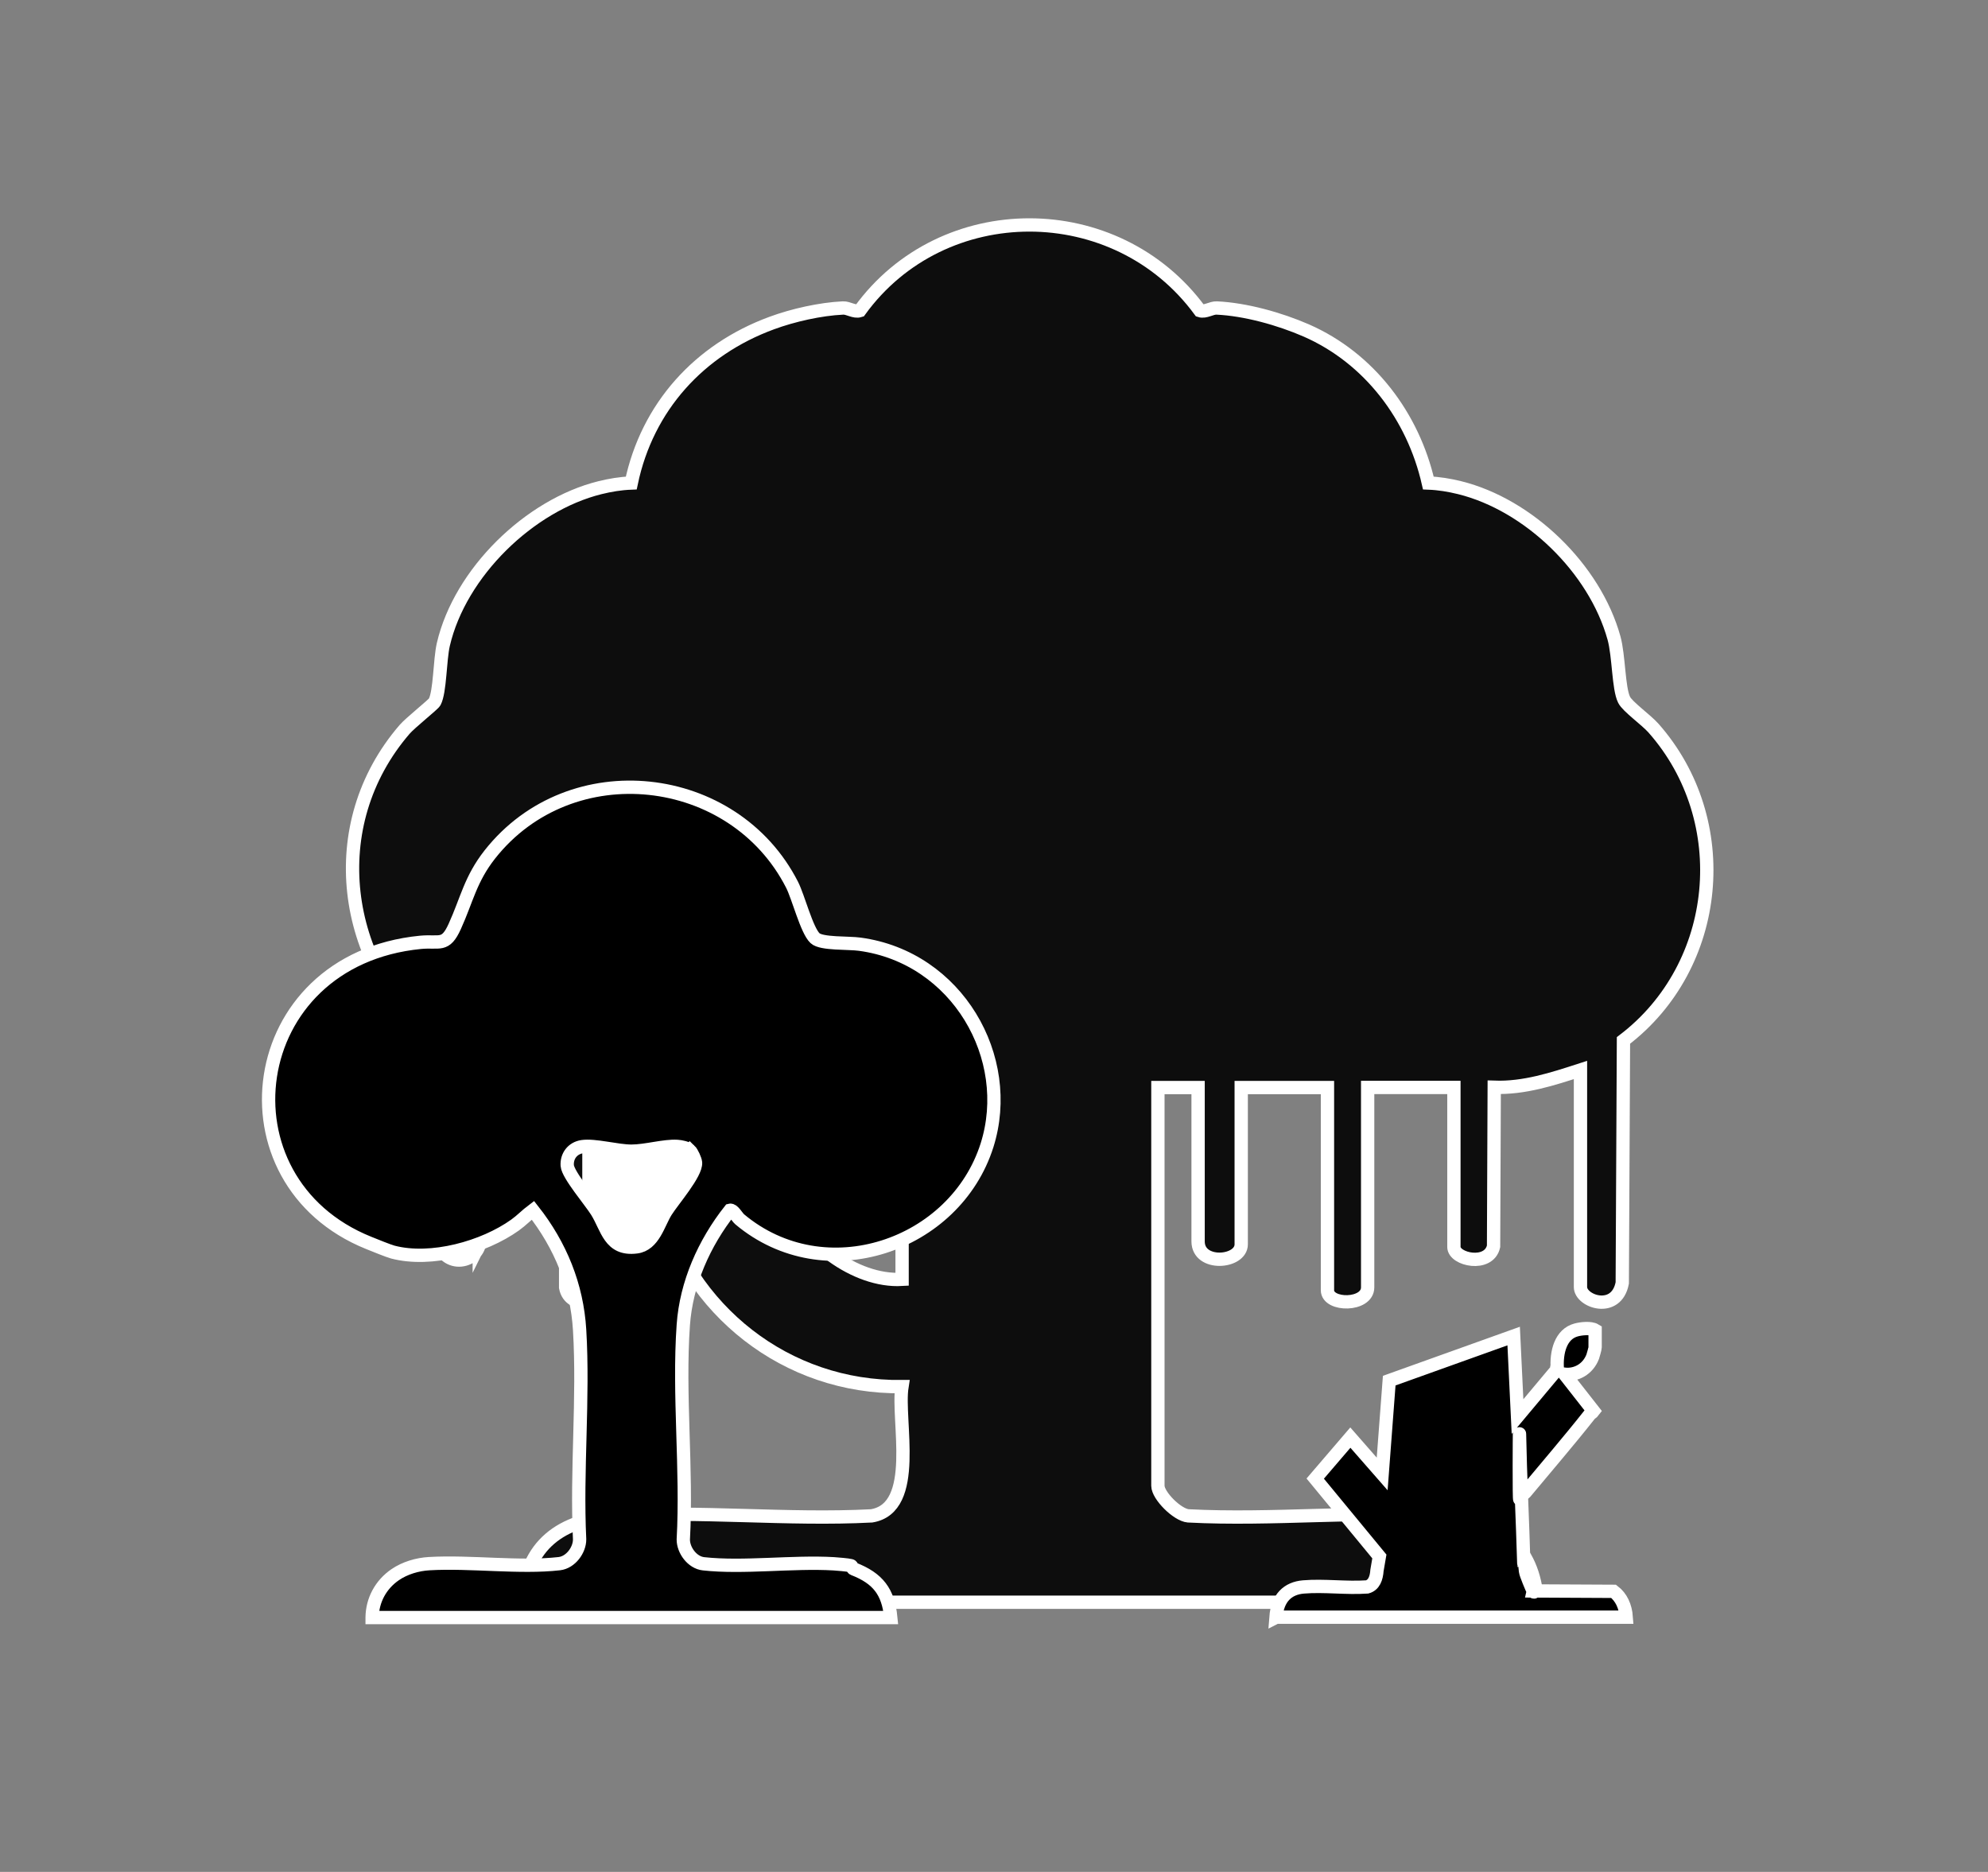 <?xml version="1.0" encoding="UTF-8"?>
<svg id="seed" xmlns="http://www.w3.org/2000/svg" viewBox="0 0 149.37 140.64">
  <rect x="0" y="0" width="149.37" height="140.64" fill="#808080" stroke="none"/>
  <defs>
    <style>
      .cls-1 {
        fill: #0d0d0d;
      }

      .cls-1, .cls-2 {
        stroke: #fff;
        stroke-miterlimit: 10;
      }

      .cls-3 {
        fill: #fff;
      }
    </style>
  </defs>
  <path class="cls-1" d="M36.02,93.47c-.33,1.54-2.99,1.94-3.25-.86-.42-4.52.37-9.64-.04-14.22-7.07-5.96-8.53-16.4-2.33-23.59.43-.5,2.15-1.86,2.26-2.06.41-.78.38-3.15.65-4.32,1.26-5.41,6.48-10.47,11.77-11.78.77-.19,1.55-.32,2.35-.35,1.2-5.72,5.11-10.02,10.56-12.02,1.6-.59,3.65-1.05,5.35-1.13.4-.02.85.33,1.26.2,6.23-8.6,19.27-8.57,25.56,0,.4.13.86-.22,1.26-.2,2.15.1,4.71.81,6.73,1.69,4.74,2.08,8.03,6.45,9.17,11.46.79.03,1.58.16,2.35.35,5.18,1.28,10.15,6.06,11.6,11.3.37,1.34.33,3.79.76,4.64.25.51,1.64,1.49,2.2,2.12,6.14,6.94,5.11,17.88-2.25,23.47l-.09,18.22c-.44,2.32-3.14,1.4-3.14.31v-16.31c-2.1.68-4.23,1.38-6.48,1.3l-.05,11.95c-.35,1.57-2.98,1-2.98.05v-11.99h-6.48v15.02c0,1.42-3.02,1.41-3.02.22v-15.23h-6.48v11.78c0,1.4-3.24,1.66-3.24-.22v-11.56h-3.02v29.92c0,.73,1.45,2.19,2.28,2.26,6.3.33,12.97-.4,19.22,0,4.1.26,6.74,2.17,7.01,6.49H39.26c.2-4.32,2.94-6.23,7.01-6.49,6.25-.4,12.92.33,19.22,0,3.62-.6,1.88-7.18,2.28-9.71-8.68.11-16.05-5.74-18.25-14.04-.21-.8-.76-2.64-.76-3.35v-5.08h-3.24v15.02c0,1.19-2.69,1.75-3.02,0v-15.01c-2.26.09-4.39-.61-6.49-1.3v13.07ZM67.77,83.16h-9.5v4.21c0,.33.59,2.27.76,2.7,1.26,3.17,5.2,6.26,8.75,6.05v-12.96Z"/>
  <rect class="cls-3" x="43.75" y="77.89" width="8.51" height="17.8"/>
  <path class="cls-2" d="M27.96,121.51c.02-1.28.64-2.45,1.73-3.2.73-.5,1.67-.78,2.56-.83,3.09-.18,6.82.34,9.78,0,.85-.1,1.52-1.02,1.52-1.82-.25-5.17.31-10.6,0-15.74-.2-3.32-1.43-6.35-3.51-8.99-.48.36-.85.76-1.34,1.11-2.35,1.68-6.3,2.79-9.19,2.03-.33-.09-1.37-.51-1.81-.69-11.54-4.65-9.45-21.27,3.89-22.58,1.46-.14,1.87.37,2.58-1.2.91-2,1.17-3.54,2.64-5.41,6.08-7.7,18.32-6.3,22.7,2.28.48.94,1.1,3.43,1.73,4.02.48.45,2.52.33,3.36.45,7.32.99,11.64,8.53,9.56,15.11-2.4,7.56-12.17,10.93-18.58,5.56-.2-.17-.5-.74-.73-.68-1.95,2.47-3.29,5.49-3.51,8.62-.37,5.23.29,10.85,0,16.12,0,.8.67,1.73,1.52,1.82,2.97.33,6.7-.18,9.78,0,.29.02,1.05.08,1.29.14.1.02.1.2.2.24,1.85.72,2.61,1.73,2.8,3.66H27.96ZM51.83,86.43c-.21-.19-.65-.28-.95-.3-.97-.06-2.36.36-3.44.36s-2.75-.48-3.69-.34c-.74.11-1.18.72-1.13,1.42s1.74,2.67,2.22,3.44c.79,1.26.95,2.93,2.98,2.67,1.3-.16,1.65-1.77,2.22-2.67.53-.84,2.28-2.84,2.22-3.66-.02-.22-.27-.77-.43-.92Z"/>
  <path class="cls-2" d="M95.87,121.51c.11-1.45.88-2.18,2.07-2.28,1.55-.13,3.21.11,4.78,0,.52-.14.7-.66.74-1.24l.18-1.05-4.82-5.85,2.64-3.08,2.39,2.73.53-7.01,9.35-3.35.29,6.05,2.99-3.57c-.09-1.27.25-2.63,1.42-2.94.37-.1,1.09-.18,1.42.02v1.29c0,.09-.14.58-.18.7-.37.96-1.26,1.41-2.11,1.32l2.17,2.77c-.08.11-.21.16-.29.26-1.57,1.99-3.22,3.9-4.84,5.85-.14.16-.37.24-.41.49-.06.37-.03-5.31-.02-4.88.06,3.23.23,6.48.32,9.7.06,1.92-.03-1.27.13.61.02.22.48,1.29.57,1.48.16.33.09-.46,0,0l6.05.03c.58.44.89,1.13.95,1.94h-26.3Z"/>
</svg>